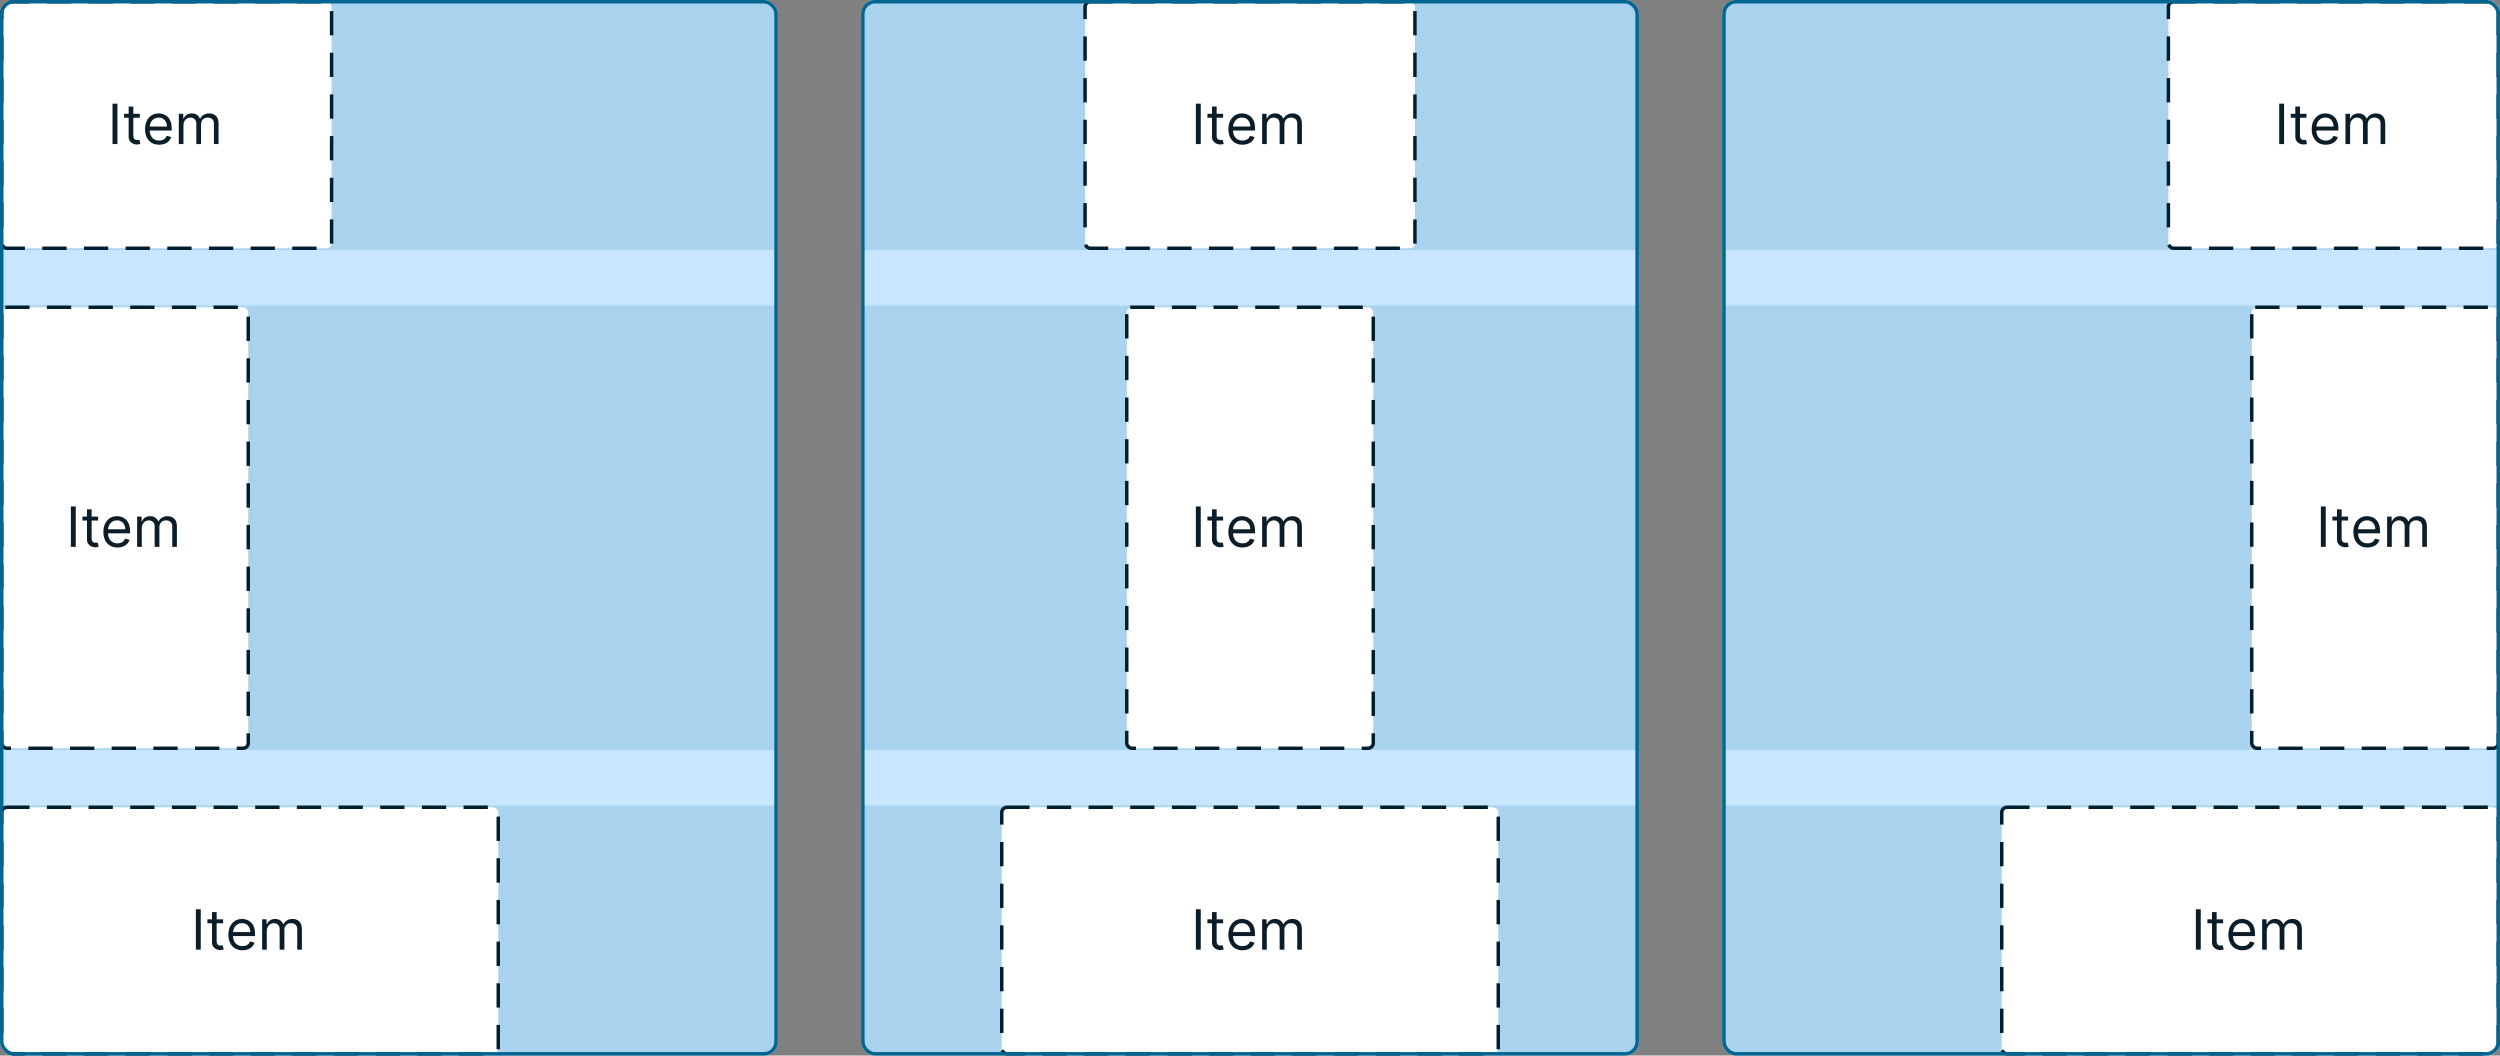 <svg width="720" height="304" viewBox="0 0 720 304" fill="none" xmlns="http://www.w3.org/2000/svg">
<rect x="0" y="0" width="720" height="304" fill="#808080" stroke="none"/>
<g clip-path="url(#clip0_7804_9528)">
<rect width="224" height="304" rx="4" fill="#C8E6FF"/>
<rect width="224" height="72" fill="#006590" fill-opacity="0.16"/>
<rect x="0.5" y="0.5" width="95" height="71" rx="1.5" fill="white"/>
<rect x="0.5" y="0.5" width="95" height="71" rx="1.5" stroke="#001E2E" stroke-linecap="square" stroke-dasharray="6 6"/>
<path d="M33.818 29.864V41.5H32.409V29.864H33.818ZM40.257 32.773V33.909H35.734V32.773H40.257ZM37.053 30.682H38.394V39C38.394 39.379 38.448 39.663 38.558 39.852C38.672 40.038 38.816 40.163 38.99 40.227C39.168 40.288 39.356 40.318 39.553 40.318C39.7 40.318 39.822 40.311 39.916 40.295C40.011 40.276 40.087 40.261 40.144 40.25L40.416 41.455C40.325 41.489 40.198 41.523 40.035 41.557C39.873 41.595 39.666 41.614 39.416 41.614C39.037 41.614 38.666 41.532 38.303 41.369C37.943 41.206 37.644 40.958 37.405 40.625C37.17 40.292 37.053 39.871 37.053 39.364V30.682ZM45.84 41.682C44.999 41.682 44.273 41.496 43.663 41.125C43.057 40.75 42.59 40.227 42.26 39.557C41.934 38.883 41.771 38.099 41.771 37.205C41.771 36.311 41.934 35.523 42.26 34.841C42.59 34.155 43.048 33.621 43.635 33.239C44.226 32.852 44.915 32.659 45.703 32.659C46.158 32.659 46.606 32.735 47.05 32.886C47.493 33.038 47.896 33.284 48.26 33.625C48.624 33.962 48.913 34.409 49.129 34.966C49.345 35.523 49.453 36.208 49.453 37.023V37.591H42.726V36.432H48.09C48.09 35.939 47.991 35.5 47.794 35.114C47.601 34.727 47.324 34.422 46.965 34.199C46.608 33.975 46.188 33.864 45.703 33.864C45.169 33.864 44.707 33.996 44.317 34.261C43.93 34.523 43.633 34.864 43.425 35.284C43.216 35.705 43.112 36.155 43.112 36.636V37.409C43.112 38.068 43.226 38.627 43.453 39.085C43.684 39.54 44.004 39.886 44.413 40.125C44.822 40.36 45.298 40.477 45.84 40.477C46.192 40.477 46.51 40.428 46.794 40.33C47.082 40.227 47.33 40.076 47.538 39.875C47.747 39.67 47.908 39.417 48.021 39.114L49.317 39.477C49.18 39.917 48.951 40.303 48.629 40.636C48.307 40.966 47.91 41.224 47.436 41.409C46.963 41.591 46.43 41.682 45.84 41.682ZM51.493 41.5V32.773H52.788V34.136H52.902C53.084 33.67 53.377 33.309 53.783 33.051C54.188 32.79 54.675 32.659 55.243 32.659C55.819 32.659 56.298 32.79 56.68 33.051C57.067 33.309 57.368 33.67 57.584 34.136H57.675C57.898 33.686 58.233 33.328 58.68 33.062C59.127 32.794 59.663 32.659 60.288 32.659C61.069 32.659 61.707 32.903 62.203 33.392C62.699 33.877 62.947 34.633 62.947 35.659V41.5H61.606V35.659C61.606 35.015 61.43 34.555 61.078 34.278C60.726 34.002 60.311 33.864 59.834 33.864C59.22 33.864 58.745 34.049 58.408 34.42C58.071 34.788 57.902 35.254 57.902 35.818V41.5H56.538V35.523C56.538 35.026 56.377 34.627 56.055 34.324C55.733 34.017 55.319 33.864 54.811 33.864C54.463 33.864 54.137 33.956 53.834 34.142C53.535 34.328 53.292 34.585 53.106 34.915C52.925 35.24 52.834 35.617 52.834 36.045V41.5H51.493Z" fill="#0B1D28"/>
<rect width="224" height="128" transform="translate(0 88)" fill="#006590" fill-opacity="0.16"/>
<rect x="0.5" y="88.5" width="71" height="127" rx="1.5" fill="white"/>
<rect x="0.5" y="88.5" width="71" height="127" rx="1.5" stroke="#001E2E" stroke-linecap="square" stroke-dasharray="6 6"/>
<path d="M21.818 145.864V157.5H20.409V145.864H21.818ZM28.257 148.773V149.909H23.734V148.773H28.257ZM25.053 146.682H26.393V155C26.393 155.379 26.448 155.663 26.558 155.852C26.672 156.038 26.816 156.163 26.99 156.227C27.168 156.288 27.356 156.318 27.553 156.318C27.7 156.318 27.822 156.311 27.916 156.295C28.011 156.277 28.087 156.261 28.143 156.25L28.416 157.455C28.325 157.489 28.198 157.523 28.035 157.557C27.873 157.595 27.666 157.614 27.416 157.614C27.037 157.614 26.666 157.532 26.303 157.369C25.943 157.206 25.643 156.958 25.405 156.625C25.17 156.292 25.053 155.871 25.053 155.364V146.682ZM33.84 157.682C32.999 157.682 32.273 157.496 31.663 157.125C31.057 156.75 30.59 156.227 30.26 155.557C29.934 154.883 29.771 154.098 29.771 153.205C29.771 152.311 29.934 151.523 30.26 150.841C30.59 150.155 31.048 149.621 31.635 149.239C32.226 148.852 32.915 148.659 33.703 148.659C34.158 148.659 34.606 148.735 35.05 148.886C35.493 149.038 35.896 149.284 36.26 149.625C36.624 149.962 36.913 150.409 37.129 150.966C37.345 151.523 37.453 152.208 37.453 153.023V153.591H30.726V152.432H36.09C36.09 151.939 35.991 151.5 35.794 151.114C35.601 150.727 35.324 150.422 34.965 150.199C34.608 149.975 34.188 149.864 33.703 149.864C33.169 149.864 32.707 149.996 32.317 150.261C31.93 150.523 31.633 150.864 31.425 151.284C31.216 151.705 31.112 152.155 31.112 152.636V153.409C31.112 154.068 31.226 154.627 31.453 155.085C31.684 155.54 32.004 155.886 32.413 156.125C32.822 156.36 33.298 156.477 33.84 156.477C34.192 156.477 34.51 156.428 34.794 156.33C35.082 156.227 35.33 156.076 35.538 155.875C35.747 155.67 35.908 155.417 36.021 155.114L37.317 155.477C37.18 155.917 36.951 156.303 36.629 156.636C36.307 156.966 35.91 157.223 35.436 157.409C34.963 157.591 34.43 157.682 33.84 157.682ZM39.493 157.5V148.773H40.788V150.136H40.902C41.084 149.67 41.377 149.309 41.783 149.051C42.188 148.79 42.675 148.659 43.243 148.659C43.819 148.659 44.298 148.79 44.68 149.051C45.067 149.309 45.368 149.67 45.584 150.136H45.675C45.898 149.686 46.233 149.328 46.68 149.062C47.127 148.794 47.663 148.659 48.288 148.659C49.069 148.659 49.707 148.903 50.203 149.392C50.699 149.877 50.947 150.633 50.947 151.659V157.5H49.606V151.659C49.606 151.015 49.43 150.555 49.078 150.278C48.726 150.002 48.311 149.864 47.834 149.864C47.22 149.864 46.745 150.049 46.408 150.42C46.071 150.788 45.902 151.254 45.902 151.818V157.5H44.538V151.523C44.538 151.027 44.377 150.627 44.055 150.324C43.733 150.017 43.319 149.864 42.811 149.864C42.463 149.864 42.137 149.956 41.834 150.142C41.535 150.328 41.292 150.585 41.106 150.915C40.925 151.241 40.834 151.617 40.834 152.045V157.5H39.493Z" fill="#0B1D28"/>
<rect width="224" height="72" transform="translate(0 232)" fill="#006590" fill-opacity="0.16"/>
<rect x="0.5" y="232.5" width="143" height="71" rx="1.5" fill="white"/>
<rect x="0.5" y="232.5" width="143" height="71" rx="1.5" stroke="#001E2E" stroke-linecap="square" stroke-dasharray="6 6"/>
<path d="M57.818 261.864V273.5H56.409V261.864H57.818ZM64.257 264.773V265.909H59.734V264.773H64.257ZM61.053 262.682H62.394V271C62.394 271.379 62.448 271.663 62.558 271.852C62.672 272.038 62.816 272.163 62.99 272.227C63.168 272.288 63.356 272.318 63.553 272.318C63.7 272.318 63.822 272.311 63.916 272.295C64.011 272.277 64.087 272.261 64.144 272.25L64.416 273.455C64.325 273.489 64.198 273.523 64.035 273.557C63.873 273.595 63.666 273.614 63.416 273.614C63.037 273.614 62.666 273.532 62.303 273.369C61.943 273.206 61.644 272.958 61.405 272.625C61.17 272.292 61.053 271.871 61.053 271.364V262.682ZM69.84 273.682C68.999 273.682 68.273 273.496 67.663 273.125C67.057 272.75 66.59 272.227 66.26 271.557C65.934 270.883 65.771 270.098 65.771 269.205C65.771 268.311 65.934 267.523 66.26 266.841C66.59 266.155 67.048 265.621 67.635 265.239C68.226 264.852 68.915 264.659 69.703 264.659C70.158 264.659 70.606 264.735 71.05 264.886C71.493 265.038 71.896 265.284 72.26 265.625C72.624 265.962 72.913 266.409 73.129 266.966C73.345 267.523 73.453 268.208 73.453 269.023V269.591H66.726V268.432H72.09C72.09 267.939 71.991 267.5 71.794 267.114C71.601 266.727 71.324 266.422 70.965 266.199C70.608 265.975 70.188 265.864 69.703 265.864C69.169 265.864 68.707 265.996 68.317 266.261C67.93 266.523 67.633 266.864 67.425 267.284C67.216 267.705 67.112 268.155 67.112 268.636V269.409C67.112 270.068 67.226 270.627 67.453 271.085C67.684 271.54 68.004 271.886 68.413 272.125C68.822 272.36 69.298 272.477 69.84 272.477C70.192 272.477 70.51 272.428 70.794 272.33C71.082 272.227 71.33 272.076 71.538 271.875C71.747 271.67 71.908 271.417 72.021 271.114L73.317 271.477C73.18 271.917 72.951 272.303 72.629 272.636C72.307 272.966 71.91 273.223 71.436 273.409C70.963 273.591 70.43 273.682 69.84 273.682ZM75.493 273.5V264.773H76.788V266.136H76.902C77.084 265.67 77.377 265.309 77.783 265.051C78.188 264.79 78.675 264.659 79.243 264.659C79.819 264.659 80.298 264.79 80.68 265.051C81.067 265.309 81.368 265.67 81.584 266.136H81.675C81.898 265.686 82.233 265.328 82.68 265.062C83.127 264.794 83.663 264.659 84.288 264.659C85.069 264.659 85.707 264.903 86.203 265.392C86.699 265.877 86.947 266.633 86.947 267.659V273.5H85.606V267.659C85.606 267.015 85.43 266.555 85.078 266.278C84.726 266.002 84.311 265.864 83.834 265.864C83.22 265.864 82.745 266.049 82.408 266.42C82.07 266.788 81.902 267.254 81.902 267.818V273.5H80.538V267.523C80.538 267.027 80.377 266.627 80.055 266.324C79.733 266.017 79.319 265.864 78.811 265.864C78.463 265.864 78.137 265.956 77.834 266.142C77.535 266.328 77.292 266.585 77.106 266.915C76.925 267.241 76.834 267.617 76.834 268.045V273.5H75.493Z" fill="#0B1D28"/>
</g>
<rect x="0.5" y="0.5" width="223" height="303" rx="3.5" stroke="#006590"/>
<g clip-path="url(#clip1_7804_9528)">
<rect x="248" width="224" height="304" rx="4" fill="#C8E6FF"/>
<rect width="224" height="72" transform="translate(248)" fill="#006590" fill-opacity="0.16"/>
<rect x="312.5" y="0.5" width="95" height="71" rx="1.5" fill="white"/>
<rect x="312.5" y="0.5" width="95" height="71" rx="1.5" stroke="#001E2E" stroke-linecap="square" stroke-dasharray="6 6"/>
<path d="M345.818 29.864V41.5H344.409V29.864H345.818ZM352.257 32.773V33.909H347.734V32.773H352.257ZM349.053 30.682H350.393V39C350.393 39.379 350.448 39.663 350.558 39.852C350.672 40.038 350.816 40.163 350.99 40.227C351.168 40.288 351.356 40.318 351.553 40.318C351.7 40.318 351.821 40.311 351.916 40.295C352.011 40.276 352.087 40.261 352.143 40.25L352.416 41.455C352.325 41.489 352.198 41.523 352.036 41.557C351.873 41.595 351.666 41.614 351.416 41.614C351.037 41.614 350.666 41.532 350.303 41.369C349.943 41.206 349.643 40.958 349.405 40.625C349.17 40.292 349.053 39.871 349.053 39.364V30.682ZM357.839 41.682C356.999 41.682 356.273 41.496 355.663 41.125C355.057 40.75 354.589 40.227 354.26 39.557C353.934 38.883 353.771 38.099 353.771 37.205C353.771 36.311 353.934 35.523 354.26 34.841C354.589 34.155 355.048 33.621 355.635 33.239C356.226 32.852 356.915 32.659 357.703 32.659C358.158 32.659 358.607 32.735 359.05 32.886C359.493 33.038 359.896 33.284 360.26 33.625C360.624 33.962 360.913 34.409 361.129 34.966C361.345 35.523 361.453 36.208 361.453 37.023V37.591H354.726V36.432H360.089C360.089 35.939 359.991 35.5 359.794 35.114C359.601 34.727 359.324 34.422 358.964 34.199C358.608 33.975 358.188 33.864 357.703 33.864C357.169 33.864 356.707 33.996 356.317 34.261C355.93 34.523 355.633 34.864 355.425 35.284C355.216 35.705 355.112 36.155 355.112 36.636V37.409C355.112 38.068 355.226 38.627 355.453 39.085C355.684 39.54 356.004 39.886 356.413 40.125C356.822 40.36 357.298 40.477 357.839 40.477C358.192 40.477 358.51 40.428 358.794 40.33C359.082 40.227 359.33 40.076 359.538 39.875C359.747 39.67 359.908 39.417 360.021 39.114L361.317 39.477C361.18 39.917 360.951 40.303 360.629 40.636C360.307 40.966 359.91 41.224 359.436 41.409C358.963 41.591 358.43 41.682 357.839 41.682ZM363.493 41.5V32.773H364.788V34.136H364.902C365.084 33.67 365.377 33.309 365.783 33.051C366.188 32.79 366.675 32.659 367.243 32.659C367.819 32.659 368.298 32.79 368.68 33.051C369.067 33.309 369.368 33.67 369.584 34.136H369.675C369.898 33.686 370.233 33.328 370.68 33.062C371.127 32.794 371.663 32.659 372.288 32.659C373.069 32.659 373.707 32.903 374.203 33.392C374.699 33.877 374.947 34.633 374.947 35.659V41.5H373.607V35.659C373.607 35.015 373.43 34.555 373.078 34.278C372.726 34.002 372.311 33.864 371.834 33.864C371.22 33.864 370.745 34.049 370.408 34.42C370.071 34.788 369.902 35.254 369.902 35.818V41.5H368.538V35.523C368.538 35.026 368.377 34.627 368.055 34.324C367.733 34.017 367.319 33.864 366.811 33.864C366.463 33.864 366.137 33.956 365.834 34.142C365.535 34.328 365.292 34.585 365.107 34.915C364.925 35.24 364.834 35.617 364.834 36.045V41.5H363.493Z" fill="#0B1D28"/>
<rect width="224" height="128" transform="translate(248 88)" fill="#006590" fill-opacity="0.16"/>
<rect x="324.5" y="88.5" width="71" height="127" rx="1.5" fill="white"/>
<rect x="324.5" y="88.5" width="71" height="127" rx="1.5" stroke="#001E2E" stroke-linecap="square" stroke-dasharray="6 6"/>
<path d="M345.818 145.864V157.5H344.409V145.864H345.818ZM352.257 148.773V149.909H347.734V148.773H352.257ZM349.053 146.682H350.393V155C350.393 155.379 350.448 155.663 350.558 155.852C350.672 156.038 350.816 156.163 350.99 156.227C351.168 156.288 351.356 156.318 351.553 156.318C351.7 156.318 351.821 156.311 351.916 156.295C352.011 156.277 352.087 156.261 352.143 156.25L352.416 157.455C352.325 157.489 352.198 157.523 352.036 157.557C351.873 157.595 351.666 157.614 351.416 157.614C351.037 157.614 350.666 157.532 350.303 157.369C349.943 157.206 349.643 156.958 349.405 156.625C349.17 156.292 349.053 155.871 349.053 155.364V146.682ZM357.839 157.682C356.999 157.682 356.273 157.496 355.663 157.125C355.057 156.75 354.589 156.227 354.26 155.557C353.934 154.883 353.771 154.098 353.771 153.205C353.771 152.311 353.934 151.523 354.26 150.841C354.589 150.155 355.048 149.621 355.635 149.239C356.226 148.852 356.915 148.659 357.703 148.659C358.158 148.659 358.607 148.735 359.05 148.886C359.493 149.038 359.896 149.284 360.26 149.625C360.624 149.962 360.913 150.409 361.129 150.966C361.345 151.523 361.453 152.208 361.453 153.023V153.591H354.726V152.432H360.089C360.089 151.939 359.991 151.5 359.794 151.114C359.601 150.727 359.324 150.422 358.964 150.199C358.608 149.975 358.188 149.864 357.703 149.864C357.169 149.864 356.707 149.996 356.317 150.261C355.93 150.523 355.633 150.864 355.425 151.284C355.216 151.705 355.112 152.155 355.112 152.636V153.409C355.112 154.068 355.226 154.627 355.453 155.085C355.684 155.54 356.004 155.886 356.413 156.125C356.822 156.36 357.298 156.477 357.839 156.477C358.192 156.477 358.51 156.428 358.794 156.33C359.082 156.227 359.33 156.076 359.538 155.875C359.747 155.67 359.908 155.417 360.021 155.114L361.317 155.477C361.18 155.917 360.951 156.303 360.629 156.636C360.307 156.966 359.91 157.223 359.436 157.409C358.963 157.591 358.43 157.682 357.839 157.682ZM363.493 157.5V148.773H364.788V150.136H364.902C365.084 149.67 365.377 149.309 365.783 149.051C366.188 148.79 366.675 148.659 367.243 148.659C367.819 148.659 368.298 148.79 368.68 149.051C369.067 149.309 369.368 149.67 369.584 150.136H369.675C369.898 149.686 370.233 149.328 370.68 149.062C371.127 148.794 371.663 148.659 372.288 148.659C373.069 148.659 373.707 148.903 374.203 149.392C374.699 149.877 374.947 150.633 374.947 151.659V157.5H373.607V151.659C373.607 151.015 373.43 150.555 373.078 150.278C372.726 150.002 372.311 149.864 371.834 149.864C371.22 149.864 370.745 150.049 370.408 150.42C370.071 150.788 369.902 151.254 369.902 151.818V157.5H368.538V151.523C368.538 151.027 368.377 150.627 368.055 150.324C367.733 150.017 367.319 149.864 366.811 149.864C366.463 149.864 366.137 149.956 365.834 150.142C365.535 150.328 365.292 150.585 365.107 150.915C364.925 151.241 364.834 151.617 364.834 152.045V157.5H363.493Z" fill="#0B1D28"/>
<rect width="224" height="72" transform="translate(248 232)" fill="#006590" fill-opacity="0.16"/>
<rect x="288.5" y="232.5" width="143" height="71" rx="1.5" fill="white"/>
<rect x="288.5" y="232.5" width="143" height="71" rx="1.5" stroke="#001E2E" stroke-linecap="square" stroke-dasharray="6 6"/>
<path d="M345.818 261.864V273.5H344.409V261.864H345.818ZM352.257 264.773V265.909H347.734V264.773H352.257ZM349.053 262.682H350.393V271C350.393 271.379 350.448 271.663 350.558 271.852C350.672 272.038 350.816 272.163 350.99 272.227C351.168 272.288 351.356 272.318 351.553 272.318C351.7 272.318 351.821 272.311 351.916 272.295C352.011 272.277 352.087 272.261 352.143 272.25L352.416 273.455C352.325 273.489 352.198 273.523 352.036 273.557C351.873 273.595 351.666 273.614 351.416 273.614C351.037 273.614 350.666 273.532 350.303 273.369C349.943 273.206 349.643 272.958 349.405 272.625C349.17 272.292 349.053 271.871 349.053 271.364V262.682ZM357.839 273.682C356.999 273.682 356.273 273.496 355.663 273.125C355.057 272.75 354.589 272.227 354.26 271.557C353.934 270.883 353.771 270.098 353.771 269.205C353.771 268.311 353.934 267.523 354.26 266.841C354.589 266.155 355.048 265.621 355.635 265.239C356.226 264.852 356.915 264.659 357.703 264.659C358.158 264.659 358.607 264.735 359.05 264.886C359.493 265.038 359.896 265.284 360.26 265.625C360.624 265.962 360.913 266.409 361.129 266.966C361.345 267.523 361.453 268.208 361.453 269.023V269.591H354.726V268.432H360.089C360.089 267.939 359.991 267.5 359.794 267.114C359.601 266.727 359.324 266.422 358.964 266.199C358.608 265.975 358.188 265.864 357.703 265.864C357.169 265.864 356.707 265.996 356.317 266.261C355.93 266.523 355.633 266.864 355.425 267.284C355.216 267.705 355.112 268.155 355.112 268.636V269.409C355.112 270.068 355.226 270.627 355.453 271.085C355.684 271.54 356.004 271.886 356.413 272.125C356.822 272.36 357.298 272.477 357.839 272.477C358.192 272.477 358.51 272.428 358.794 272.33C359.082 272.227 359.33 272.076 359.538 271.875C359.747 271.67 359.908 271.417 360.021 271.114L361.317 271.477C361.18 271.917 360.951 272.303 360.629 272.636C360.307 272.966 359.91 273.223 359.436 273.409C358.963 273.591 358.43 273.682 357.839 273.682ZM363.493 273.5V264.773H364.788V266.136H364.902C365.084 265.67 365.377 265.309 365.783 265.051C366.188 264.79 366.675 264.659 367.243 264.659C367.819 264.659 368.298 264.79 368.68 265.051C369.067 265.309 369.368 265.67 369.584 266.136H369.675C369.898 265.686 370.233 265.328 370.68 265.062C371.127 264.794 371.663 264.659 372.288 264.659C373.069 264.659 373.707 264.903 374.203 265.392C374.699 265.877 374.947 266.633 374.947 267.659V273.5H373.607V267.659C373.607 267.015 373.43 266.555 373.078 266.278C372.726 266.002 372.311 265.864 371.834 265.864C371.22 265.864 370.745 266.049 370.408 266.42C370.071 266.788 369.902 267.254 369.902 267.818V273.5H368.538V267.523C368.538 267.027 368.377 266.627 368.055 266.324C367.733 266.017 367.319 265.864 366.811 265.864C366.463 265.864 366.137 265.956 365.834 266.142C365.535 266.328 365.292 266.585 365.107 266.915C364.925 267.241 364.834 267.617 364.834 268.045V273.5H363.493Z" fill="#0B1D28"/>
</g>
<rect x="248.5" y="0.5" width="223" height="303" rx="3.5" stroke="#006590"/>
<g clip-path="url(#clip2_7804_9528)">
<rect x="496" width="224" height="304" rx="4" fill="#C8E6FF"/>
<rect width="224" height="72" transform="translate(496)" fill="#006590" fill-opacity="0.16"/>
<rect x="624.5" y="0.5" width="95" height="71" rx="1.5" fill="white"/>
<rect x="624.5" y="0.5" width="95" height="71" rx="1.5" stroke="#001E2E" stroke-linecap="square" stroke-dasharray="6 6"/>
<path d="M657.818 29.864V41.5H656.409V29.864H657.818ZM664.257 32.773V33.909H659.734V32.773H664.257ZM661.053 30.682H662.393V39C662.393 39.379 662.448 39.663 662.558 39.852C662.672 40.038 662.816 40.163 662.99 40.227C663.168 40.288 663.356 40.318 663.553 40.318C663.7 40.318 663.821 40.311 663.916 40.295C664.011 40.276 664.087 40.261 664.143 40.25L664.416 41.455C664.325 41.489 664.198 41.523 664.036 41.557C663.873 41.595 663.666 41.614 663.416 41.614C663.037 41.614 662.666 41.532 662.303 41.369C661.943 41.206 661.643 40.958 661.405 40.625C661.17 40.292 661.053 39.871 661.053 39.364V30.682ZM669.839 41.682C668.999 41.682 668.273 41.496 667.663 41.125C667.057 40.75 666.589 40.227 666.26 39.557C665.934 38.883 665.771 38.099 665.771 37.205C665.771 36.311 665.934 35.523 666.26 34.841C666.589 34.155 667.048 33.621 667.635 33.239C668.226 32.852 668.915 32.659 669.703 32.659C670.158 32.659 670.607 32.735 671.05 32.886C671.493 33.038 671.896 33.284 672.26 33.625C672.624 33.962 672.913 34.409 673.129 34.966C673.345 35.523 673.453 36.208 673.453 37.023V37.591H666.726V36.432H672.089C672.089 35.939 671.991 35.5 671.794 35.114C671.601 34.727 671.324 34.422 670.964 34.199C670.608 33.975 670.188 33.864 669.703 33.864C669.169 33.864 668.707 33.996 668.317 34.261C667.93 34.523 667.633 34.864 667.425 35.284C667.216 35.705 667.112 36.155 667.112 36.636V37.409C667.112 38.068 667.226 38.627 667.453 39.085C667.684 39.54 668.004 39.886 668.413 40.125C668.822 40.36 669.298 40.477 669.839 40.477C670.192 40.477 670.51 40.428 670.794 40.33C671.082 40.227 671.33 40.076 671.538 39.875C671.747 39.67 671.908 39.417 672.021 39.114L673.317 39.477C673.18 39.917 672.951 40.303 672.629 40.636C672.307 40.966 671.91 41.224 671.436 41.409C670.963 41.591 670.43 41.682 669.839 41.682ZM675.493 41.5V32.773H676.788V34.136H676.902C677.084 33.67 677.377 33.309 677.783 33.051C678.188 32.79 678.675 32.659 679.243 32.659C679.819 32.659 680.298 32.79 680.68 33.051C681.067 33.309 681.368 33.67 681.584 34.136H681.675C681.898 33.686 682.233 33.328 682.68 33.062C683.127 32.794 683.663 32.659 684.288 32.659C685.069 32.659 685.707 32.903 686.203 33.392C686.699 33.877 686.947 34.633 686.947 35.659V41.5H685.607V35.659C685.607 35.015 685.43 34.555 685.078 34.278C684.726 34.002 684.311 33.864 683.834 33.864C683.22 33.864 682.745 34.049 682.408 34.42C682.071 34.788 681.902 35.254 681.902 35.818V41.5H680.538V35.523C680.538 35.026 680.377 34.627 680.055 34.324C679.733 34.017 679.319 33.864 678.811 33.864C678.463 33.864 678.137 33.956 677.834 34.142C677.535 34.328 677.292 34.585 677.107 34.915C676.925 35.24 676.834 35.617 676.834 36.045V41.5H675.493Z" fill="#0B1D28"/>
<rect width="224" height="128" transform="translate(496 88)" fill="#006590" fill-opacity="0.16"/>
<rect x="648.5" y="88.5" width="71" height="127" rx="1.5" fill="white"/>
<rect x="648.5" y="88.5" width="71" height="127" rx="1.5" stroke="#001E2E" stroke-linecap="square" stroke-dasharray="6 6"/>
<path d="M669.818 145.864V157.5H668.409V145.864H669.818ZM676.257 148.773V149.909H671.734V148.773H676.257ZM673.053 146.682H674.393V155C674.393 155.379 674.448 155.663 674.558 155.852C674.672 156.038 674.816 156.163 674.99 156.227C675.168 156.288 675.356 156.318 675.553 156.318C675.7 156.318 675.821 156.311 675.916 156.295C676.011 156.277 676.087 156.261 676.143 156.25L676.416 157.455C676.325 157.489 676.198 157.523 676.036 157.557C675.873 157.595 675.666 157.614 675.416 157.614C675.037 157.614 674.666 157.532 674.303 157.369C673.943 157.206 673.643 156.958 673.405 156.625C673.17 156.292 673.053 155.871 673.053 155.364V146.682ZM681.839 157.682C680.999 157.682 680.273 157.496 679.663 157.125C679.057 156.75 678.589 156.227 678.26 155.557C677.934 154.883 677.771 154.098 677.771 153.205C677.771 152.311 677.934 151.523 678.26 150.841C678.589 150.155 679.048 149.621 679.635 149.239C680.226 148.852 680.915 148.659 681.703 148.659C682.158 148.659 682.607 148.735 683.05 148.886C683.493 149.038 683.896 149.284 684.26 149.625C684.624 149.962 684.913 150.409 685.129 150.966C685.345 151.523 685.453 152.208 685.453 153.023V153.591H678.726V152.432H684.089C684.089 151.939 683.991 151.5 683.794 151.114C683.601 150.727 683.324 150.422 682.964 150.199C682.608 149.975 682.188 149.864 681.703 149.864C681.169 149.864 680.707 149.996 680.317 150.261C679.93 150.523 679.633 150.864 679.425 151.284C679.216 151.705 679.112 152.155 679.112 152.636V153.409C679.112 154.068 679.226 154.627 679.453 155.085C679.684 155.54 680.004 155.886 680.413 156.125C680.822 156.36 681.298 156.477 681.839 156.477C682.192 156.477 682.51 156.428 682.794 156.33C683.082 156.227 683.33 156.076 683.538 155.875C683.747 155.67 683.908 155.417 684.021 155.114L685.317 155.477C685.18 155.917 684.951 156.303 684.629 156.636C684.307 156.966 683.91 157.223 683.436 157.409C682.963 157.591 682.43 157.682 681.839 157.682ZM687.493 157.5V148.773H688.788V150.136H688.902C689.084 149.67 689.377 149.309 689.783 149.051C690.188 148.79 690.675 148.659 691.243 148.659C691.819 148.659 692.298 148.79 692.68 149.051C693.067 149.309 693.368 149.67 693.584 150.136H693.675C693.898 149.686 694.233 149.328 694.68 149.062C695.127 148.794 695.663 148.659 696.288 148.659C697.069 148.659 697.707 148.903 698.203 149.392C698.699 149.877 698.947 150.633 698.947 151.659V157.5H697.607V151.659C697.607 151.015 697.43 150.555 697.078 150.278C696.726 150.002 696.311 149.864 695.834 149.864C695.22 149.864 694.745 150.049 694.408 150.42C694.071 150.788 693.902 151.254 693.902 151.818V157.5H692.538V151.523C692.538 151.027 692.377 150.627 692.055 150.324C691.733 150.017 691.319 149.864 690.811 149.864C690.463 149.864 690.137 149.956 689.834 150.142C689.535 150.328 689.292 150.585 689.107 150.915C688.925 151.241 688.834 151.617 688.834 152.045V157.5H687.493Z" fill="#0B1D28"/>
<rect width="224" height="72" transform="translate(496 232)" fill="#006590" fill-opacity="0.16"/>
<rect x="576.5" y="232.5" width="143" height="71" rx="1.5" fill="white"/>
<rect x="576.5" y="232.5" width="143" height="71" rx="1.5" stroke="#001E2E" stroke-linecap="square" stroke-dasharray="6 6"/>
<path d="M633.818 261.864V273.5H632.409V261.864H633.818ZM640.257 264.773V265.909H635.734V264.773H640.257ZM637.053 262.682H638.393V271C638.393 271.379 638.448 271.663 638.558 271.852C638.672 272.038 638.816 272.163 638.99 272.227C639.168 272.288 639.356 272.318 639.553 272.318C639.7 272.318 639.821 272.311 639.916 272.295C640.011 272.277 640.087 272.261 640.143 272.25L640.416 273.455C640.325 273.489 640.198 273.523 640.036 273.557C639.873 273.595 639.666 273.614 639.416 273.614C639.037 273.614 638.666 273.532 638.303 273.369C637.943 273.206 637.643 272.958 637.405 272.625C637.17 272.292 637.053 271.871 637.053 271.364V262.682ZM645.839 273.682C644.999 273.682 644.273 273.496 643.663 273.125C643.057 272.75 642.589 272.227 642.26 271.557C641.934 270.883 641.771 270.098 641.771 269.205C641.771 268.311 641.934 267.523 642.26 266.841C642.589 266.155 643.048 265.621 643.635 265.239C644.226 264.852 644.915 264.659 645.703 264.659C646.158 264.659 646.607 264.735 647.05 264.886C647.493 265.038 647.896 265.284 648.26 265.625C648.624 265.962 648.913 266.409 649.129 266.966C649.345 267.523 649.453 268.208 649.453 269.023V269.591H642.726V268.432H648.089C648.089 267.939 647.991 267.5 647.794 267.114C647.601 266.727 647.324 266.422 646.964 266.199C646.608 265.975 646.188 265.864 645.703 265.864C645.169 265.864 644.707 265.996 644.317 266.261C643.93 266.523 643.633 266.864 643.425 267.284C643.216 267.705 643.112 268.155 643.112 268.636V269.409C643.112 270.068 643.226 270.627 643.453 271.085C643.684 271.54 644.004 271.886 644.413 272.125C644.822 272.36 645.298 272.477 645.839 272.477C646.192 272.477 646.51 272.428 646.794 272.33C647.082 272.227 647.33 272.076 647.538 271.875C647.747 271.67 647.908 271.417 648.021 271.114L649.317 271.477C649.18 271.917 648.951 272.303 648.629 272.636C648.307 272.966 647.91 273.223 647.436 273.409C646.963 273.591 646.43 273.682 645.839 273.682ZM651.493 273.5V264.773H652.788V266.136H652.902C653.084 265.67 653.377 265.309 653.783 265.051C654.188 264.79 654.675 264.659 655.243 264.659C655.819 264.659 656.298 264.79 656.68 265.051C657.067 265.309 657.368 265.67 657.584 266.136H657.675C657.898 265.686 658.233 265.328 658.68 265.062C659.127 264.794 659.663 264.659 660.288 264.659C661.069 264.659 661.707 264.903 662.203 265.392C662.699 265.877 662.947 266.633 662.947 267.659V273.5H661.607V267.659C661.607 267.015 661.43 266.555 661.078 266.278C660.726 266.002 660.311 265.864 659.834 265.864C659.22 265.864 658.745 266.049 658.408 266.42C658.071 266.788 657.902 267.254 657.902 267.818V273.5H656.538V267.523C656.538 267.027 656.377 266.627 656.055 266.324C655.733 266.017 655.319 265.864 654.811 265.864C654.463 265.864 654.137 265.956 653.834 266.142C653.535 266.328 653.292 266.585 653.107 266.915C652.925 267.241 652.834 267.617 652.834 268.045V273.5H651.493Z" fill="#0B1D28"/>
</g>
<rect x="496.5" y="0.5" width="223" height="303" rx="3.5" stroke="#006590"/>
<defs>
<clipPath id="clip0_7804_9528">
<rect width="224" height="304" rx="4" fill="white"/>
</clipPath>
<clipPath id="clip1_7804_9528">
<rect x="248" width="224" height="304" rx="4" fill="white"/>
</clipPath>
<clipPath id="clip2_7804_9528">
<rect x="496" width="224" height="304" rx="4" fill="white"/>
</clipPath>
</defs>
</svg>
